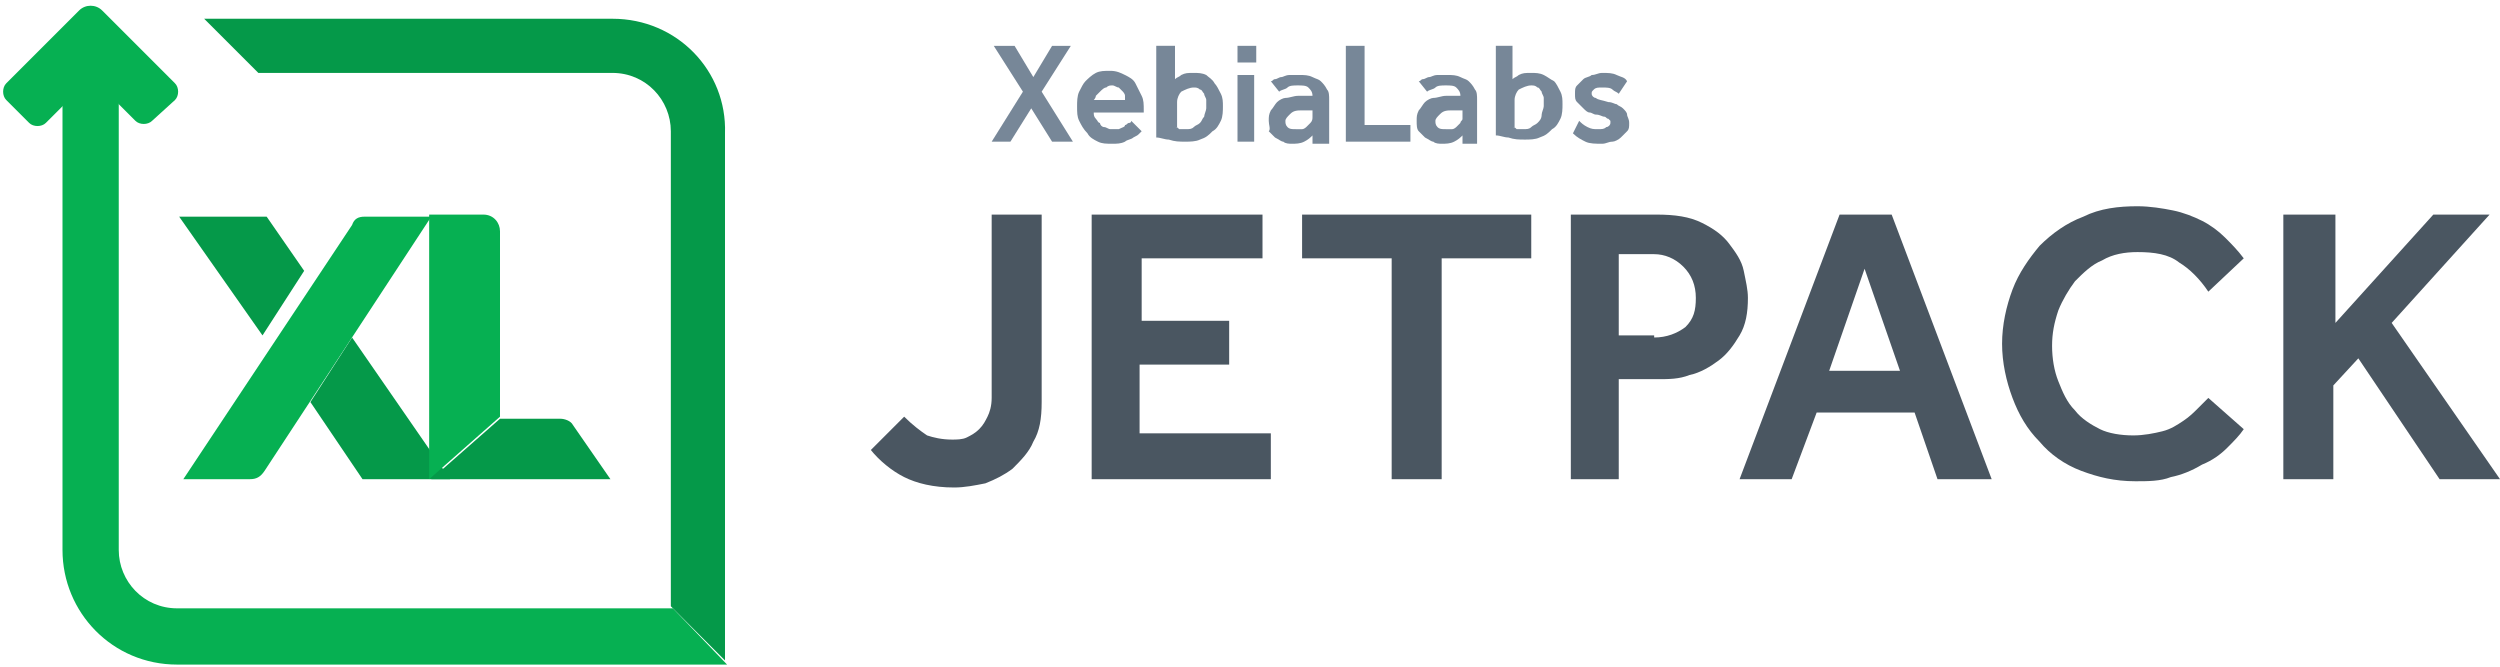 <?xml version="1.0" encoding="utf-8"?>
<!-- Generator: Adobe Illustrator 22.1.0, SVG Export Plug-In . SVG Version: 6.00 Build 0)  -->
<!DOCTYPE svg PUBLIC "-//W3C//DTD SVG 1.1//EN" "http://www.w3.org/Graphics/SVG/1.1/DTD/svg11.dtd">
<svg version="1.1" id="Layer_3" xmlns="http://www.w3.org/2000/svg" xmlns:xlink="http://www.w3.org/1999/xlink" x="0px" y="0px"
	 width="120px" height="32px" viewBox="0 0 120 32" style="enable-background:new 0 0 120 32;" xml:space="preserve">
<style type="text/css">
	.st0{fill:#778798;}
	.st1{fill:#4A5661;}
	.st2{fill:#06B052;}
	.st3{fill:#059949;}
</style>
<g>
	<g>
		<g>
			<g>
				<path class="st0" d="M75.8,5.8C75.9,5.9,76,6,76.2,6.1c0.2,0.1,0.3,0.1,0.5,0.1c0.2,0,0.3,0,0.4-0.1c0.1,0,0.2-0.1,0.2-0.2
					c0,0,0-0.1,0-0.1c0,0-0.1-0.1-0.1-0.1c-0.1,0-0.1-0.1-0.2-0.1c-0.1,0-0.2-0.1-0.4-0.1c-0.1,0-0.2-0.1-0.3-0.1
					c-0.1,0-0.2-0.1-0.3-0.2c-0.1-0.1-0.2-0.2-0.3-0.3c-0.1-0.1-0.1-0.2-0.1-0.4c0-0.2,0-0.3,0.1-0.4c0.1-0.1,0.2-0.2,0.3-0.3
					c0.1-0.1,0.3-0.1,0.4-0.2c0.2,0,0.3-0.1,0.5-0.1c0.3,0,0.5,0,0.7,0.1c0.2,0.1,0.4,0.1,0.5,0.3l-0.4,0.6
					c-0.1-0.1-0.2-0.1-0.3-0.2c-0.1-0.1-0.3-0.1-0.5-0.1c-0.2,0-0.3,0-0.4,0.1c-0.1,0.1-0.1,0.1-0.1,0.2c0,0.1,0.1,0.2,0.2,0.2
					c0.1,0.1,0.3,0.1,0.6,0.2c0.2,0,0.3,0.1,0.4,0.1c0.1,0.1,0.2,0.1,0.3,0.2c0.1,0.1,0.2,0.2,0.2,0.3c0,0.1,0.1,0.2,0.1,0.4
					c0,0.2,0,0.3-0.1,0.4c-0.1,0.1-0.2,0.2-0.3,0.3c-0.1,0.1-0.3,0.2-0.4,0.2c-0.2,0-0.3,0.1-0.5,0.1c-0.3,0-0.6,0-0.8-0.1
					c-0.2-0.1-0.4-0.2-0.6-0.4L75.8,5.8z"/>
				<path class="st0" d="M49.1,4.4l-1.4-2.2h1l0.9,1.5l0.9-1.5h0.9l-1.4,2.2l1.5,2.4h-1l-1-1.6l-1,1.6h-0.9L49.1,4.4z"/>
				<path class="st0" d="M54.8,6.3c0,0-0.1,0.1-0.1,0.1c-0.1,0.1-0.1,0.1-0.3,0.2c-0.1,0.1-0.3,0.1-0.4,0.2
					c-0.2,0.1-0.4,0.1-0.6,0.1c-0.3,0-0.5,0-0.7-0.1c-0.2-0.1-0.4-0.2-0.5-0.4C52,6.2,51.9,6,51.8,5.8c-0.1-0.2-0.1-0.4-0.1-0.7
					c0-0.2,0-0.5,0.1-0.7c0.1-0.2,0.2-0.4,0.3-0.5c0.1-0.1,0.3-0.3,0.5-0.4c0.2-0.1,0.4-0.1,0.7-0.1c0.3,0,0.5,0.1,0.7,0.2
					c0.2,0.1,0.4,0.2,0.5,0.4c0.1,0.2,0.2,0.4,0.3,0.6c0.1,0.2,0.1,0.4,0.1,0.7v0.1h-2.4c0,0.1,0,0.2,0.1,0.3
					c0.1,0.1,0.1,0.2,0.2,0.2C52.8,6,52.9,6.1,53,6.1c0.1,0,0.2,0.1,0.3,0.1c0.2,0,0.3,0,0.4,0C53.9,6.1,54,6.1,54,6
					c0.1,0,0.1-0.1,0.2-0.1c0.1,0,0.1-0.1,0.1-0.1L54.8,6.3z M54,4.8c0-0.1,0-0.2,0-0.2c0-0.1-0.1-0.2-0.1-0.2
					c-0.1-0.1-0.1-0.1-0.2-0.2c-0.1,0-0.2-0.1-0.3-0.1c-0.1,0-0.2,0-0.3,0.1c-0.1,0-0.2,0.1-0.3,0.2c-0.1,0.1-0.1,0.1-0.2,0.2
					c0,0.1-0.1,0.2-0.1,0.2H54z"/>
				<path class="st0" d="M55.6,2.2h0.8v1.6c0.1-0.1,0.2-0.1,0.3-0.2c0.2-0.1,0.3-0.1,0.6-0.1c0.2,0,0.4,0,0.6,0.1
					C58,3.7,58.2,3.8,58.3,4c0.1,0.1,0.2,0.3,0.3,0.5c0.1,0.2,0.1,0.4,0.1,0.6c0,0.2,0,0.5-0.1,0.7c-0.1,0.2-0.2,0.4-0.4,0.5
					c-0.2,0.2-0.3,0.3-0.6,0.4c-0.2,0.1-0.5,0.1-0.7,0.1c-0.3,0-0.5,0-0.8-0.1c-0.2,0-0.4-0.1-0.6-0.1V2.2z M56.4,6.1
					c0.1,0,0.1,0,0.2,0.1c0.1,0,0.2,0,0.3,0c0.2,0,0.3,0,0.4-0.1C57.4,6,57.5,6,57.6,5.9c0.1-0.1,0.1-0.2,0.2-0.3
					c0-0.1,0.1-0.3,0.1-0.4c0-0.1,0-0.2,0-0.4c0-0.1-0.1-0.2-0.1-0.3c-0.1-0.1-0.1-0.2-0.2-0.2c-0.1-0.1-0.2-0.1-0.3-0.1
					c-0.2,0-0.4,0.1-0.6,0.2c-0.1,0.1-0.2,0.3-0.2,0.5V6.1z"/>
				<path class="st0" d="M59.4,3.6h0.8v3.2h-0.8V3.6z"/>
				<path class="st0" d="M63,6.5c-0.1,0.1-0.2,0.2-0.4,0.3c-0.2,0.1-0.4,0.1-0.6,0.1c-0.1,0-0.3,0-0.4-0.1c-0.1,0-0.2-0.1-0.4-0.2
					c-0.1-0.1-0.2-0.2-0.3-0.3C61,6.2,60.9,6,60.9,5.8c0-0.2,0-0.3,0.1-0.5c0.1-0.1,0.2-0.3,0.3-0.4c0.1-0.1,0.3-0.2,0.4-0.2
					c0.2,0,0.4-0.1,0.6-0.1c0.1,0,0.1,0,0.2,0c0.1,0,0.2,0,0.2,0c0.1,0,0.2,0,0.3,0V4.6c0-0.2-0.1-0.3-0.2-0.4
					c-0.1-0.1-0.3-0.1-0.5-0.1c-0.2,0-0.4,0-0.5,0.1c-0.1,0.1-0.3,0.1-0.4,0.2l-0.4-0.5c0.1,0,0.1-0.1,0.2-0.1
					c0.1,0,0.2-0.1,0.3-0.1c0.1,0,0.2-0.1,0.4-0.1c0.1,0,0.3,0,0.5,0c0.2,0,0.4,0,0.6,0.1c0.2,0.1,0.3,0.1,0.4,0.2
					c0.1,0.1,0.2,0.2,0.3,0.4c0.1,0.1,0.1,0.3,0.1,0.5v2.1H63L63,6.5z M63,5.3c-0.1,0-0.2,0-0.2,0c-0.1,0-0.1,0-0.2,0
					c-0.1,0-0.1,0-0.2,0c-0.3,0-0.4,0.1-0.5,0.2c-0.1,0.1-0.2,0.2-0.2,0.3c0,0.1,0,0.2,0.1,0.3c0.1,0.1,0.2,0.1,0.4,0.1
					c0.1,0,0.2,0,0.3,0c0.1,0,0.2-0.1,0.2-0.1c0.1-0.1,0.1-0.1,0.2-0.2C63,5.8,63,5.7,63,5.6V5.3z"/>
				<path class="st0" d="M64.6,2.2h0.9V6h2.2v0.8h-3.1V2.2z"/>
				<path class="st0" d="M70.2,6.5c-0.1,0.1-0.2,0.2-0.4,0.3c-0.2,0.1-0.4,0.1-0.6,0.1c-0.1,0-0.3,0-0.4-0.1c-0.1,0-0.2-0.1-0.4-0.2
					c-0.1-0.1-0.2-0.2-0.3-0.3c-0.1-0.1-0.1-0.3-0.1-0.5c0-0.2,0-0.3,0.1-0.5c0.1-0.1,0.2-0.3,0.3-0.4c0.1-0.1,0.3-0.2,0.4-0.2
					c0.2,0,0.4-0.1,0.6-0.1c0.1,0,0.1,0,0.2,0c0.1,0,0.2,0,0.2,0c0.1,0,0.2,0,0.3,0V4.6c0-0.2-0.1-0.3-0.2-0.4
					c-0.1-0.1-0.3-0.1-0.5-0.1c-0.2,0-0.4,0-0.5,0.1c-0.1,0.1-0.3,0.1-0.4,0.2l-0.4-0.5c0.1,0,0.1-0.1,0.2-0.1
					c0.1,0,0.2-0.1,0.3-0.1c0.1,0,0.2-0.1,0.4-0.1c0.1,0,0.3,0,0.5,0c0.2,0,0.4,0,0.6,0.1c0.2,0.1,0.3,0.1,0.4,0.2
					c0.1,0.1,0.2,0.2,0.3,0.4c0.1,0.1,0.1,0.3,0.1,0.5v2.1h-0.7L70.2,6.5z M70.2,5.3c-0.1,0-0.2,0-0.2,0c-0.1,0-0.1,0-0.2,0
					c-0.1,0-0.1,0-0.2,0c-0.3,0-0.4,0.1-0.5,0.2c-0.1,0.1-0.2,0.2-0.2,0.3c0,0.1,0,0.2,0.1,0.3c0.1,0.1,0.2,0.1,0.4,0.1
					c0.1,0,0.2,0,0.3,0c0.1,0,0.2-0.1,0.2-0.1C70,6,70.1,5.9,70.1,5.9c0-0.1,0.1-0.1,0.1-0.2V5.3z"/>
				<path class="st0" d="M71.8,2.2h0.8v1.6c0.1-0.1,0.2-0.1,0.3-0.2c0.2-0.1,0.3-0.1,0.6-0.1c0.2,0,0.4,0,0.6,0.1
					c0.2,0.1,0.3,0.2,0.5,0.3c0.1,0.1,0.2,0.3,0.3,0.5c0.1,0.2,0.1,0.4,0.1,0.6c0,0.2,0,0.5-0.1,0.7c-0.1,0.2-0.2,0.4-0.4,0.5
					c-0.2,0.2-0.3,0.3-0.6,0.4c-0.2,0.1-0.5,0.1-0.7,0.1c-0.3,0-0.5,0-0.8-0.1c-0.2,0-0.4-0.1-0.6-0.1V2.2z M72.6,6.1
					c0.1,0,0.1,0,0.2,0.1c0.1,0,0.2,0,0.3,0c0.2,0,0.3,0,0.4-0.1C73.6,6,73.7,6,73.8,5.9C73.9,5.8,74,5.7,74,5.5
					c0-0.1,0.1-0.3,0.1-0.4c0-0.1,0-0.2,0-0.4c0-0.1-0.1-0.2-0.1-0.3c-0.1-0.1-0.1-0.2-0.2-0.2c-0.1-0.1-0.2-0.1-0.3-0.1
					c-0.2,0-0.4,0.1-0.6,0.2c-0.1,0.1-0.2,0.3-0.2,0.5V6.1z"/>
				<rect x="59.4" y="2.2" class="st0" width="0.9" height="0.8"/>
			</g>
		</g>
		<g>
			<path class="st1" d="M43.4,20c0.4,0.4,0.8,0.7,1.1,0.9c0.3,0.1,0.7,0.2,1.2,0.2c0.2,0,0.5,0,0.7-0.1c0.2-0.1,0.4-0.2,0.6-0.4
				c0.2-0.2,0.3-0.4,0.4-0.6c0.1-0.2,0.2-0.5,0.2-0.9v-8.8H50v9c0,0.8-0.1,1.4-0.4,1.9c-0.2,0.5-0.6,0.9-1,1.3
				c-0.4,0.3-0.8,0.5-1.3,0.7c-0.5,0.1-1,0.2-1.5,0.2c-1,0-1.8-0.2-2.4-0.5c-0.6-0.3-1.2-0.8-1.6-1.3L43.4,20z"/>
			<path class="st1" d="M52.4,10.3h8.2v2.1h-5.8v3H59v2.1h-4.3v3.3H61V23h-8.6V10.3z"/>
			<path class="st1" d="M66.8,12.4h-4.3v-2.1h11v2.1h-4.3V23h-2.4V12.4z"/>
			<path class="st1" d="M75.4,10.3h4.1c0.9,0,1.6,0.1,2.2,0.4c0.6,0.3,1,0.6,1.3,1c0.3,0.4,0.6,0.8,0.7,1.3c0.1,0.5,0.2,0.9,0.2,1.3
				c0,0.7-0.1,1.3-0.4,1.8c-0.3,0.5-0.6,0.9-1,1.2c-0.4,0.3-0.9,0.6-1.4,0.7c-0.5,0.2-1,0.2-1.5,0.2h-1.9V23h-2.3V10.3z M79.4,16.2
				c0.6,0,1.1-0.2,1.5-0.5c0.4-0.4,0.5-0.8,0.5-1.4c0-0.6-0.2-1.1-0.6-1.5c-0.4-0.4-0.9-0.6-1.4-0.6h-1.7v3.9H79.4z"/>
			<path class="st1" d="M88.3,10.3h2.5L95.6,23H93l-1.1-3.2h-4.7L86,23h-2.5L88.3,10.3z M91.2,17.8l-1.7-4.9l-1.7,4.9H91.2z"/>
			<path class="st1" d="M107.7,20.6c-0.2,0.3-0.5,0.6-0.8,0.9c-0.3,0.3-0.7,0.6-1.2,0.8c-0.5,0.3-1,0.5-1.5,0.6
				c-0.5,0.2-1.1,0.2-1.7,0.2c-1,0-1.8-0.2-2.6-0.5s-1.5-0.8-2-1.4c-0.6-0.6-1-1.3-1.3-2.1c-0.3-0.8-0.5-1.7-0.5-2.6
				c0-0.9,0.2-1.8,0.5-2.6c0.3-0.8,0.8-1.5,1.3-2.1c0.6-0.6,1.3-1.1,2.1-1.4c0.8-0.4,1.7-0.5,2.6-0.5c0.6,0,1.2,0.1,1.7,0.2
				s1,0.3,1.4,0.5c0.4,0.2,0.8,0.5,1.1,0.8c0.3,0.3,0.6,0.6,0.9,1L106,14c-0.4-0.6-0.9-1.1-1.4-1.4c-0.5-0.4-1.2-0.5-2-0.5
				c-0.6,0-1.2,0.1-1.7,0.4c-0.5,0.2-0.9,0.6-1.3,1c-0.3,0.4-0.6,0.9-0.8,1.4c-0.2,0.6-0.3,1.1-0.3,1.7c0,0.6,0.1,1.2,0.3,1.7
				c0.2,0.5,0.4,1,0.8,1.4c0.3,0.4,0.8,0.7,1.2,0.9s1,0.3,1.6,0.3c0.5,0,1-0.1,1.4-0.2c0.4-0.1,0.7-0.3,1-0.5
				c0.3-0.2,0.5-0.4,0.7-0.6c0.2-0.2,0.4-0.4,0.5-0.5L107.7,20.6z"/>
			<path class="st1" d="M109.7,10.3h2.4v5.2l4.7-5.2h2.7l-4.7,5.2L120,23h-2.9l-3.9-5.8l-1.2,1.3V23h-2.4V10.3z"/>
		</g>
	</g>
	<g>
		<path class="st2" d="M1.4,5.9L0.3,4.8c-0.2-0.2-0.2-0.6,0-0.8l3.5-3.5c0.3-0.3,0.8-0.3,1.1,0c0,0,0,0,0,0l3.5,3.5
			c0.2,0.2,0.2,0.6,0,0.8c0,0,0,0,0,0L7.3,5.8C7.1,6,6.7,6,6.5,5.8L4.4,3.7L2.2,5.9C2,6.1,1.6,6.1,1.4,5.9C1.4,5.9,1.4,5.9,1.4,5.9z
			"/>
		<path class="st2" d="M32.3,29.2H8.5c-1.6,0-2.8-1.3-2.8-2.8V3.3H3v23.1c0,3,2.4,5.5,5.5,5.5h26.4L32.3,29.2z"/>
		<polygon class="st3" points="21.6,23 16.9,16.2 14.9,19.3 17.4,23 		"/>
		<path class="st2" d="M17.5,10.4c-0.3,0-0.5,0.1-0.6,0.4L8.8,23h3.2c0.3,0,0.5-0.1,0.7-0.4l8-12.2L17.5,10.4z"/>
		<path class="st2" d="M24,20v-8.9c0-0.4-0.3-0.8-0.8-0.8h-2.6V23L24,20z"/>
		<path class="st3" d="M27.5,20.4c-0.1-0.2-0.4-0.3-0.6-0.3H24L20.7,23v0h8.6L27.5,20.4z"/>
		<polygon class="st3" points="12.8,10.4 8.6,10.4 12.6,16.1 14.6,13 		"/>
		<path class="st3" d="M29.4,0.9l-19.6,0l2.6,2.6h17c1.6,0,2.8,1.3,2.8,2.8v22.8l2.6,2.6V6.4C34.9,3.4,32.5,0.9,29.4,0.9z"/>
	</g>
</g>
</svg>

